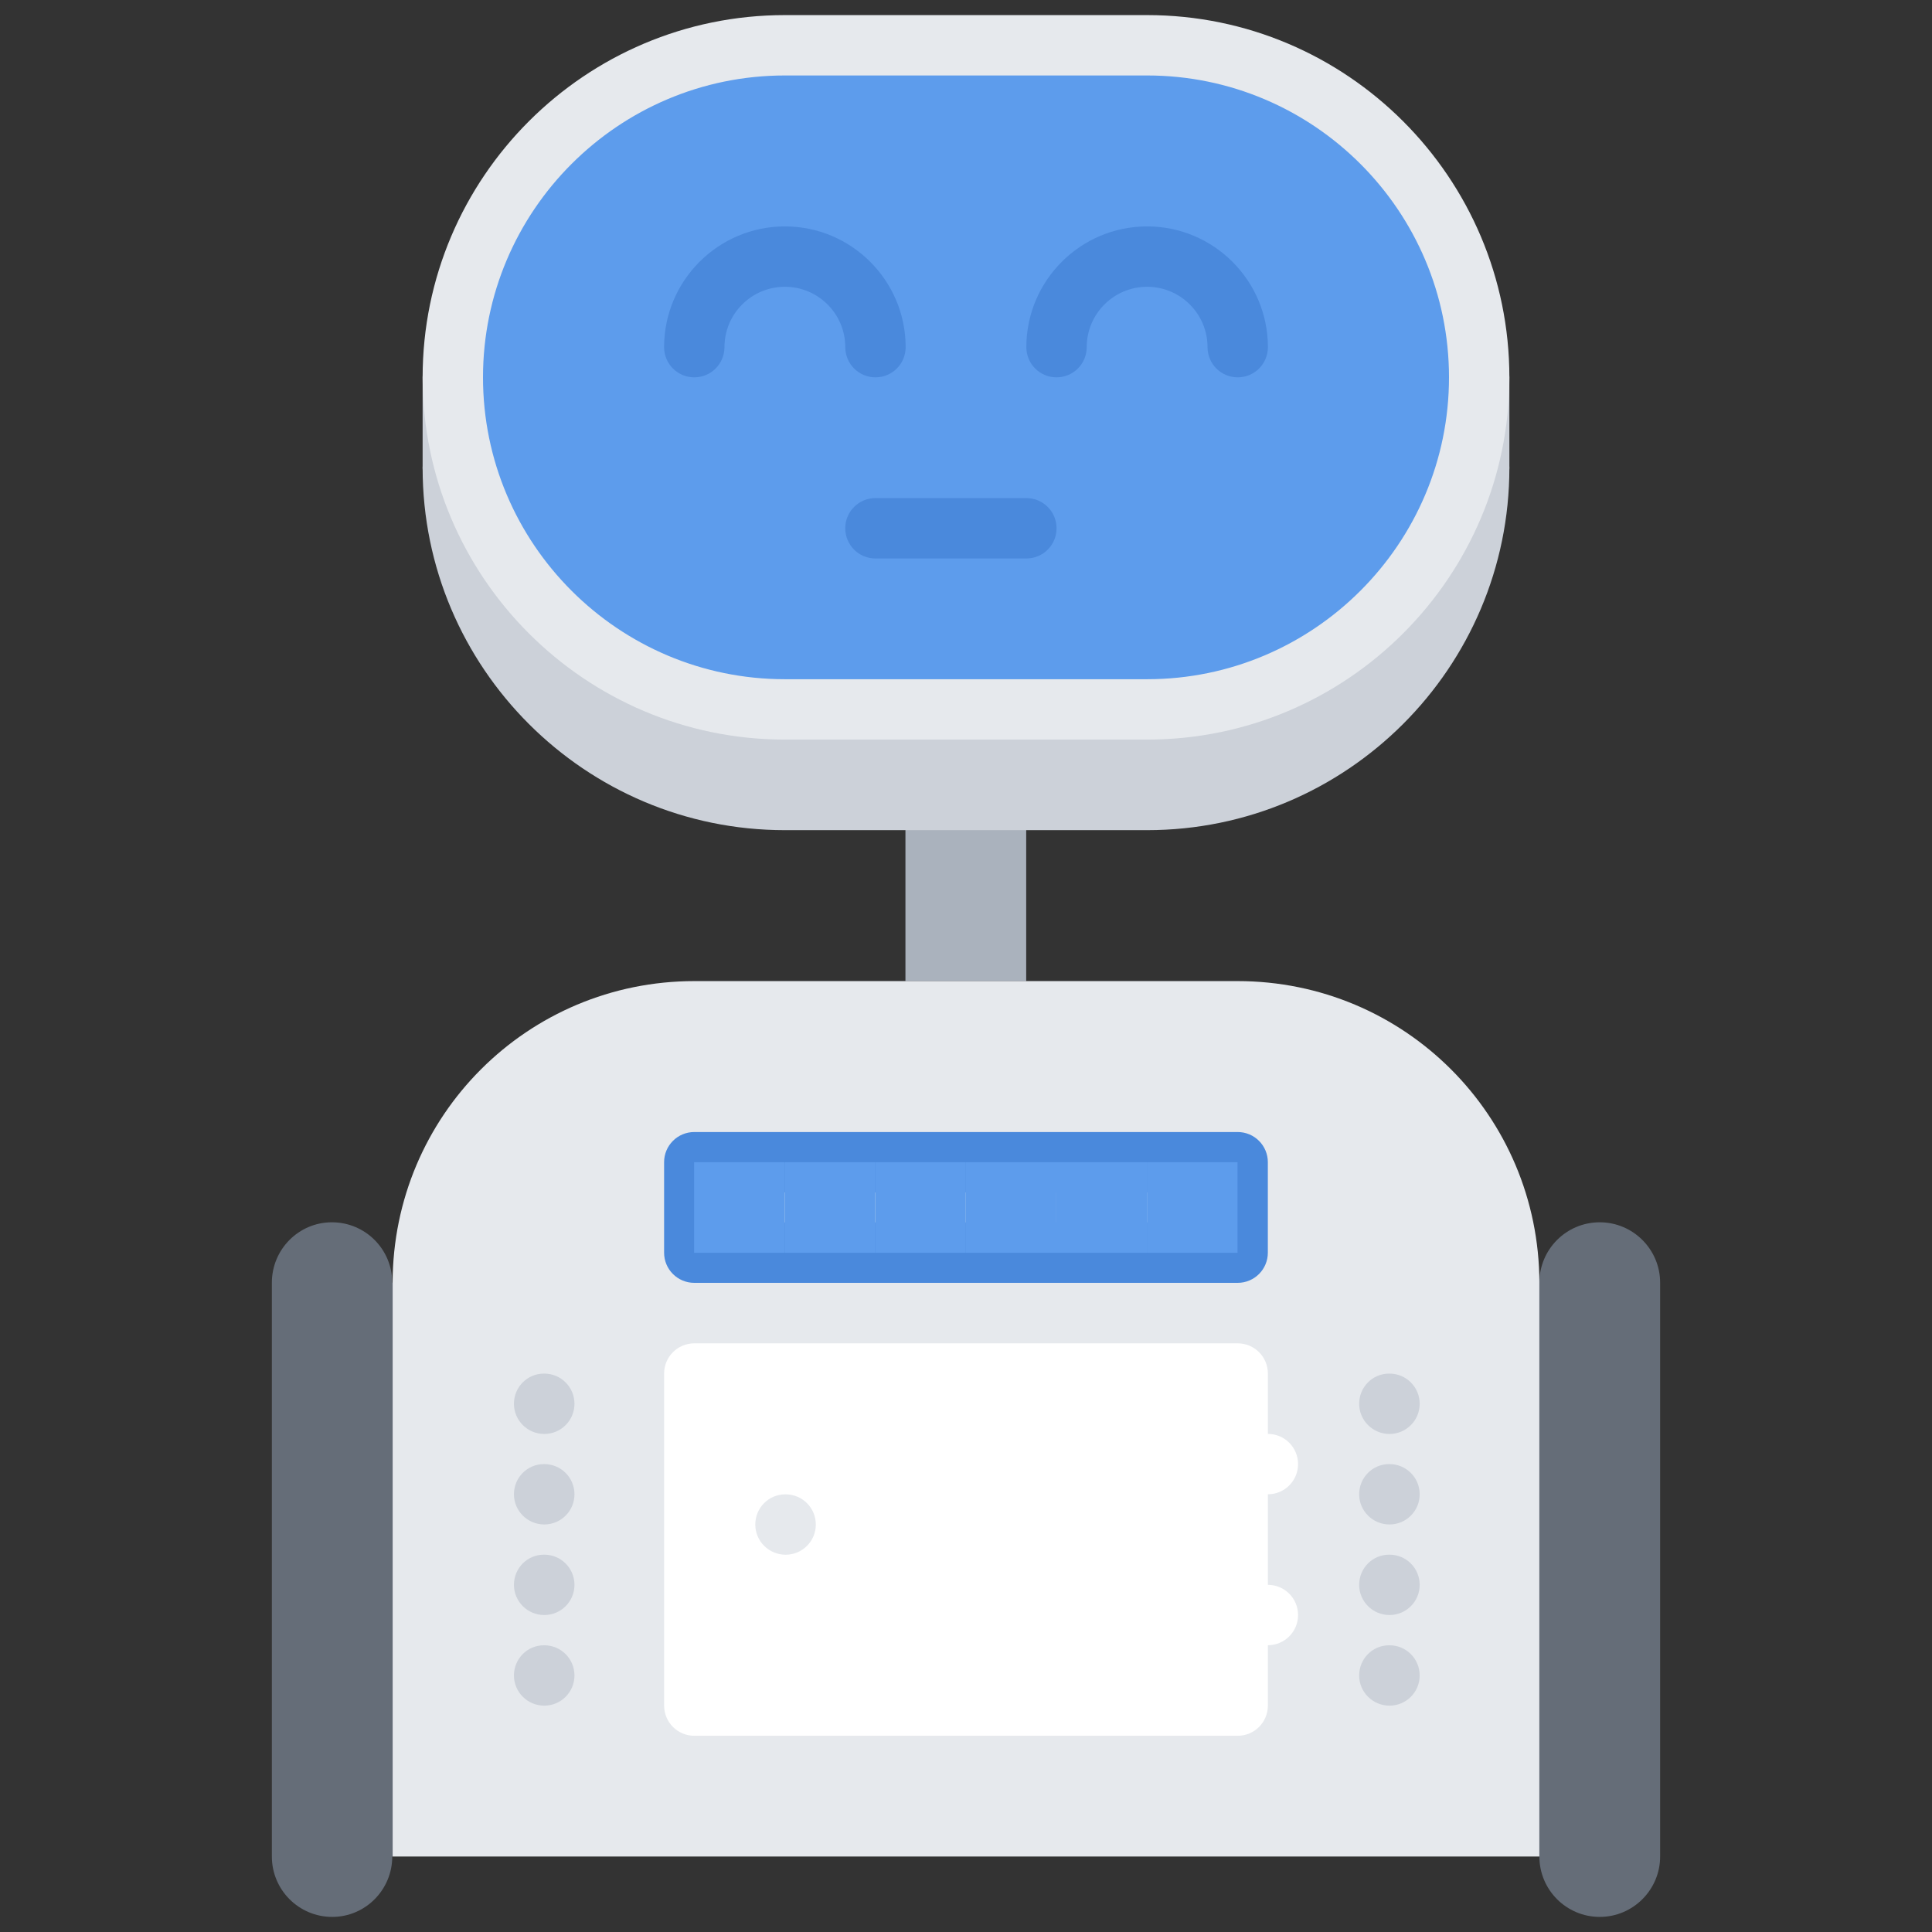 <svg xmlns="http://www.w3.org/2000/svg" width="64" height="64" enable-background="new 0 0 64 64" viewBox="0 0 64 64"><rect x="0" y="0" width="64" height="64" fill="#333333" stroke="none"/><rect width="4" height="6" x="29.994" y="26.5" fill="#AAB2BD"/><path fill="#CCD1D9" d="M38,27.5H26c-6.617,0-12-5.383-12-12c0-0.553,0.447-1,1-1s1,0.447,1,1c0,5.514,4.486,10,10,10h12
			c5.514,0,10-4.486,10-10c0-0.553,0.447-1,1-1s1,0.447,1,1C50,22.117,44.617,27.5,38,27.5z"/><path fill="#CCD1D9" d="M15 16.5c-.553 0-1-.447-1-1v-3c0-.553.447-1 1-1s1 .447 1 1v3C16 16.053 15.553 16.5 15 16.5zM49 16.5c-.553 0-1-.447-1-1v-3c0-.553.447-1 1-1s1 .447 1 1v3C50 16.053 49.553 16.5 49 16.5z"/><path fill="#E6E9ED" d="M40.994,32.5h-7h-4h-6.988c-5.531,0-9.99,4.459-10,9.99v0.01v19h37.988v-19v-0.01
		C50.984,36.959,46.525,32.5,40.994,32.5z"/><path fill="#656D78" d="M13.006 42.5v19h-.012c0 1.1-.889 2-1.988 2-1.111 0-2-.9-2-2v-19-.01c0-1.102.889-2 1.988-2 1.111 0 2 .898 2 2h.012V42.5zM52.994 40.49c1.102 0 2 .898 2 2v.01 19c0 1.1-.898 2-2 2-1.109 0-2-.9-2-2v-19-.01C50.994 41.389 51.885 40.49 52.994 40.49z"/><polygon fill="#FFF" points="40.994 53.5 40.994 56.5 22.994 56.5 22.994 45.5 40.994 45.5 40.994 48.5"/><path fill="#CCD1D9" d="M14.994,12.5c0,6.07,4.932,11,11,11h12c6.08,0,11-4.93,11-11v3c0,6.07-4.92,11-11,11h-4h-4h-4
		c-6.068,0-11-4.93-11-11V12.5z"/><path fill="#5D9CEC" d="M48.994,12.5c0,6.07-4.92,11-11,11h-12c-6.068,0-11-4.93-11-11s4.932-11,11-11h12
		C44.074,1.5,48.994,6.43,48.994,12.5z"/><path fill="#E6E9ED" d="M38,24.5H26c-6.617,0-12-5.383-12-12s5.383-12,12-12h12c6.617,0,12,5.383,12,12S44.617,24.5,38,24.5z
			 M26,2.5c-5.514,0-10,4.486-10,10s4.486,10,10,10h12c5.514,0,10-4.486,10-10s-4.486-10-10-10H26z"/><path fill="#4A89DC" d="M29.001 12.5c-.553 0-1-.447-1-1 0-1.104-.897-2-2.001-2s-2.001.896-2.001 2c0 .553-.447 1-1 1s-1-.447-1-1c0-2.205 1.795-4 4.001-4s4.001 1.795 4.001 4C30.001 12.053 29.554 12.5 29.001 12.5zM41.001 12.5c-.553 0-1-.447-1-1 0-1.104-.897-2-2.001-2s-2.001.896-2.001 2c0 .553-.447 1-1 1s-1-.447-1-1c0-2.205 1.795-4 4.001-4s4.001 1.795 4.001 4C42.001 12.053 41.554 12.5 41.001 12.5zM34 18.5h-5c-.553 0-1-.447-1-1s.447-1 1-1h5c.553 0 1 .447 1 1S34.553 18.5 34 18.5zM40.999 42.496h-18c-.553 0-1-.447-1-1V38.5c0-.553.447-1 1-1h18c.553 0 1 .447 1 1v2.996C41.999 42.049 41.552 42.496 40.999 42.496zM23.999 40.496h16V39.5h-16V40.496z"/><path fill="#FFF" d="M41,57.5H23c-0.553,0-1-0.447-1-1v-11c0-0.553,0.447-1,1-1h18c0.553,0,1,0.447,1,1v11
			C42,57.053,41.553,57.5,41,57.5z M24,55.5h16v-9H24V55.5z"/><path fill="#FFF" d="M42 49.5h-1c-.553 0-1-.447-1-1s.447-1 1-1h1c.553 0 1 .447 1 1S42.553 49.5 42 49.5zM42 54.5h-1c-.553 0-1-.447-1-1s.447-1 1-1h1c.553 0 1 .447 1 1S42.553 54.5 42 54.5z"/><path fill="#E6E9ED" d="M26.025,51.502c-0.553,0-1.005-0.447-1.005-1s0.442-1,0.994-1h0.011c0.552,0,1,0.447,1,1
			S26.577,51.502,26.025,51.502z"/><path fill="#CCD1D9" d="M18.03 47.502c-.553 0-1.005-.447-1.005-1s.442-1 .994-1h.011c.552 0 1 .447 1 1S18.582 47.502 18.03 47.502zM18.03 53.5c-.553 0-1.005-.447-1.005-1s.442-1 .994-1h.011c.552 0 1 .447 1 1S18.582 53.5 18.03 53.5zM18.03 50.5c-.553 0-1.005-.447-1.005-1s.442-1 .994-1h.011c.552 0 1 .447 1 1S18.582 50.5 18.03 50.5zM18.03 56.502c-.553 0-1.005-.447-1.005-1s.442-1 .994-1h.011c.552 0 1 .447 1 1S18.582 56.502 18.03 56.502zM46.029 47.502c-.553 0-1.005-.447-1.005-1s.442-1 .994-1h.011c.552 0 1 .447 1 1S46.581 47.502 46.029 47.502zM46.029 53.5c-.553 0-1.005-.447-1.005-1s.442-1 .994-1h.011c.552 0 1 .447 1 1S46.581 53.5 46.029 53.5zM46.029 50.5c-.553 0-1.005-.447-1.005-1s.442-1 .994-1h.011c.552 0 1 .447 1 1S46.581 50.5 46.029 50.5zM46.029 56.502c-.553 0-1.005-.447-1.005-1s.442-1 .994-1h.011c.552 0 1 .447 1 1S46.581 56.502 46.029 56.502z"/><rect width="3" height="3" x="22.994" y="38.5" fill="#5D9CEC"/><rect width="3" height="3" x="34.994" y="38.5" fill="#5D9CEC"/><rect width="3" height="3" x="37.994" y="38.5" fill="#5D9CEC"/><rect width="3" height="3" x="25.994" y="38.5" fill="#5D9CEC"/><rect width="3" height="3" x="31.994" y="38.5" fill="#5D9CEC"/><rect width="3" height="3" x="28.994" y="38.5" fill="#5D9CEC"/></svg>